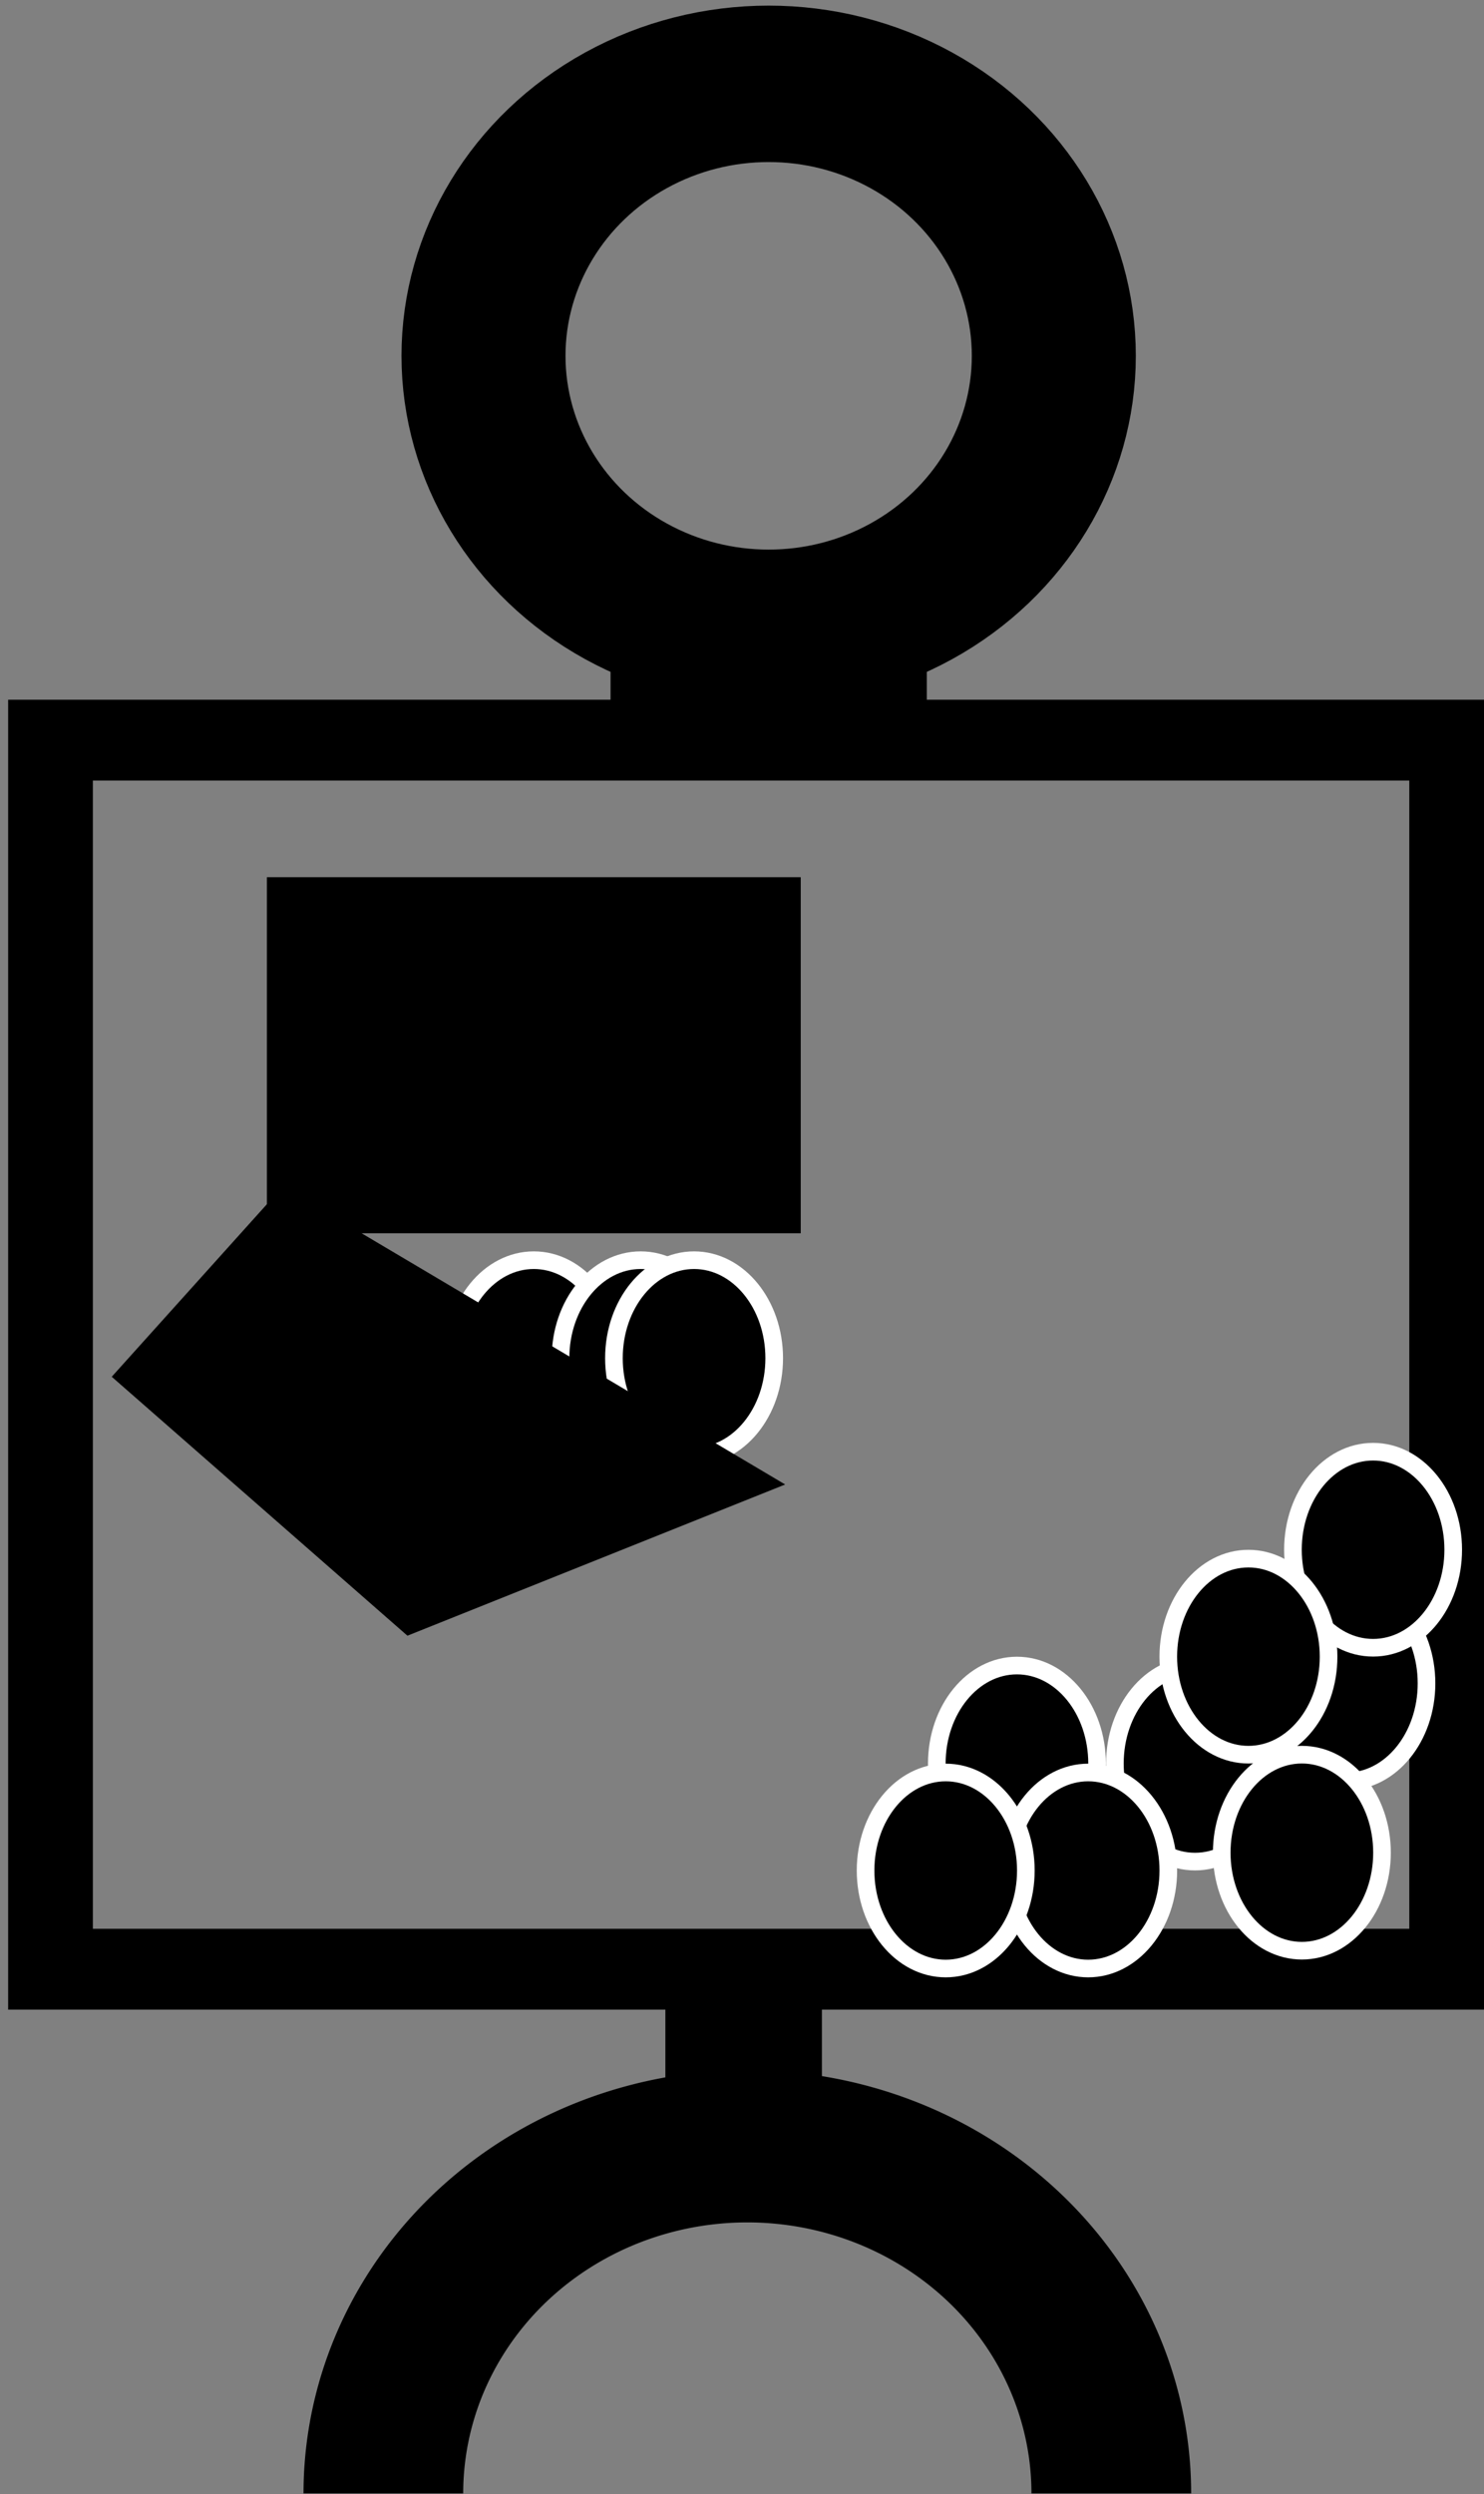 <?xml version="1.0" encoding="UTF-8" standalone="no"?>
<!-- Created with Inkscape (http://www.inkscape.org/) -->

<svg
   xmlns:dc="http://purl.org/dc/elements/1.1/"
   xmlns:cc="http://creativecommons.org/ns#"
   xmlns:rdf="http://www.w3.org/1999/02/22-rdf-syntax-ns#"
   xmlns:svg="http://www.w3.org/2000/svg"
   xmlns="http://www.w3.org/2000/svg"
   xmlns:sodipodi="http://sodipodi.sourceforge.net/DTD/sodipodi-0.dtd"
   xmlns:inkscape="http://www.inkscape.org/namespaces/inkscape"
   width="23.759mm"
   height="39.9mm"
   viewBox="0 0 84.184 141.376"
   id="svg5083"
   version="1.1"
   inkscape:version="0.91 r13725"
   sodipodi:docname="pictogram-soil-sampling-module.svg">
  <rect x="0" y="0" width="84.184" height="141.376" fill="#808080" stroke="none"/>
  <defs
     id="defs5085" />
  <sodipodi:namedview
     id="base"
     pagecolor="#ffffff"
     bordercolor="#666666"
     borderopacity="1.0"
     inkscape:pageopacity="0.0"
     inkscape:pageshadow="2"
     inkscape:zoom="1.4"
     inkscape:cx="-334.00844"
     inkscape:cy="101.72923"
     inkscape:document-units="px"
     inkscape:current-layer="layer1"
     showgrid="false"
     inkscape:window-width="1920"
     inkscape:window-height="1056"
     inkscape:window-x="0"
     inkscape:window-y="24"
     inkscape:window-maximized="1"
     fit-margin-top="0"
     fit-margin-left="0"
     fit-margin-right="0"
     fit-margin-bottom="0" />
  <g
     inkscape:label="Ebene 1"
     inkscape:groupmode="layer"
     id="layer1"
     transform="translate(-218.642,-374.71)">
    <g
       id="g5440-1"
       transform="matrix(0.149,0,0,0.142,-142.328,497.59)"
       inkscape:export-filename="/opt/workspace/transterra/svn/documentation/publications/2016/ICAPS2016_mission_planning/pictures/pictogram-atomic-agents.png"
       inkscape:export-xdpi="300.0235"
       inkscape:export-ydpi="300.0235">
      <rect
         transform="scale(-1,-1)"
         y="79.323"
         x="-2975.298"
         height="490.596"
         width="533.453"
         id="rect3799-0-4-1"
         style="fill:none;stroke:#000000;stroke-width:32.262;stroke-miterlimit:4;stroke-dasharray:none;stroke-opacity:1" />
      <g
         id="g3788-8-8-9-4"
         transform="matrix(-1,0,0,-1,3080,589.423)">
        <path
           sodipodi:type="arc"
           style="fill:none;stroke:#000000;stroke-width:60.8;stroke-linecap:butt;stroke-linejoin:miter;stroke-miterlimit:4;stroke-dasharray:none;stroke-opacity:1"
           id="path2989-6-7-6-0"
           sodipodi:cx="372.85715"
           sodipodi:cy="459.50504"
           sodipodi:rx="138.57143"
           sodipodi:ry="138.57143"
           d="m 511.429,459.505 a 138.571,138.571 0 0 1 -69.286,120.006 138.571,138.571 0 0 1 -138.571,0 138.571,138.571 0 0 1 -69.286,-120.006"
           sodipodi:start="0"
           sodipodi:end="3.1415927"
           sodipodi:open="true" />
        <rect
           style="fill:none;stroke-width:60.8;stroke-miterlimit:4;stroke-dasharray:none"
           id="rect3759-7-1-0-4"
           width="55.558"
           height="84.853"
           x="335.371"
           y="616.986" />
        <rect
           style="fill:none;stroke-width:60.8;stroke-miterlimit:4;stroke-dasharray:none"
           id="rect3761-6-6-9-0"
           width="23.234"
           height="35.355"
           x="361.635"
           y="623.047" />
        <rect
           style="fill:#000000;fill-opacity:1;stroke-width:60.8;stroke-miterlimit:4;stroke-dasharray:none"
           id="rect3763-4-5-0-6"
           width="59.599"
           height="66.67"
           x="344.462"
           y="590.722" />
      </g>
      <g
         id="g5023-2-8-0-2-9"
         transform="matrix(1,0,0,-1,7371.483,-2329.72)">
        <g
           transform="translate(-5027.64,-1991.041)"
           id="g3794-1-9-9-3-8-4-3"
           style="fill:none;stroke:#000000;stroke-opacity:1">
          <a
             id="a3785-5-8-2-2-8-8-7"
             style="fill:none;stroke:#000000;stroke-opacity:1"
             transform="translate(0,18)">
            <circle
               r="105.714"
               cy="218.076"
               cx="374.286"
               style="fill:none;stroke:#000000;stroke-width:60.8;stroke-miterlimit:4;stroke-dasharray:none;stroke-opacity:1"
               id="path3765-0-8-5-1-0-9-8"
               transform="matrix(1.027,0,0,1.027,-12.973,142.677)" />
          </a>
          <rect
             y="250.455"
             x="332.2"
             height="24.1"
             width="78.457"
             id="rect3763-5-8-4-4-4-9-6-0"
             style="fill:none;stroke:#000000;stroke-width:41.942;stroke-miterlimit:4;stroke-dasharray:none;stroke-opacity:1" />
        </g>
      </g>
    </g>
    <rect
       style="fill:#000000;fill-opacity:1;stroke:#000000;stroke-width:2;stroke-miterlimit:4;stroke-dasharray:none;stroke-dashoffset:4.835;stroke-opacity:1"
       id="rect4203"
       width="28.284"
       height="18.183"
       x="234.782"
       y="425.43" />
    <ellipse
       style="opacity:1;fill:#000000;fill-opacity:1;stroke:#ffffff;stroke-width:1;stroke-miterlimit:4;stroke-dasharray:none;stroke-dashoffset:0;stroke-opacity:1"
       id="path4141"
       cx="295.019"
       cy="470.126"
       rx="4.546"
       ry="5.556" />
    <ellipse
       style="opacity:1;fill:#000000;fill-opacity:1;stroke:#ffffff;stroke-width:1;stroke-miterlimit:4;stroke-dasharray:none;stroke-dashoffset:0;stroke-opacity:1"
       id="path4141-9"
       cx="276.331"
       cy="474.671"
       rx="4.546"
       ry="5.556" />
    <ellipse
       style="opacity:1;fill:#000000;fill-opacity:1;stroke:#ffffff;stroke-width:1;stroke-miterlimit:4;stroke-dasharray:none;stroke-dashoffset:0;stroke-opacity:1"
       id="path4141-6"
       cx="286.433"
       cy="474.671"
       rx="4.546"
       ry="5.556" />
    <ellipse
       style="opacity:1;fill:#000000;fill-opacity:1;stroke:#ffffff;stroke-width:1;stroke-miterlimit:4;stroke-dasharray:none;stroke-dashoffset:0;stroke-opacity:1"
       id="path4141-5"
       cx="280.372"
       cy="480.732"
       rx="4.546"
       ry="5.556" />
    <ellipse
       style="opacity:1;fill:#000000;fill-opacity:1;stroke:#ffffff;stroke-width:1;stroke-miterlimit:4;stroke-dasharray:none;stroke-dashoffset:0;stroke-opacity:1"
       id="path4141-64"
       cx="292.494"
       cy="479.722"
       rx="4.546"
       ry="5.556" />
    <ellipse
       style="opacity:1;fill:#000000;fill-opacity:1;stroke:#ffffff;stroke-width:1;stroke-miterlimit:4;stroke-dasharray:none;stroke-dashoffset:0;stroke-opacity:1"
       id="path4141-67"
       cx="272.29"
       cy="480.732"
       rx="4.546"
       ry="5.556" />
    <ellipse
       style="opacity:1;fill:#000000;fill-opacity:1;stroke:#ffffff;stroke-width:1;stroke-miterlimit:4;stroke-dasharray:none;stroke-dashoffset:0;stroke-opacity:1"
       id="path4141-52"
       cx="296.534"
       cy="462.55"
       rx="4.546"
       ry="5.556" />
    <ellipse
       style="opacity:1;fill:#000000;fill-opacity:1;stroke:#ffffff;stroke-width:1;stroke-miterlimit:4;stroke-dasharray:none;stroke-dashoffset:0;stroke-opacity:1"
       id="path4141-0"
       cx="289.463"
       cy="468.611"
       rx="4.546"
       ry="5.556" />
    <ellipse
       style="opacity:1;fill:#000000;fill-opacity:1;stroke:#ffffff;stroke-width:1;stroke-miterlimit:4;stroke-dasharray:none;stroke-dashoffset:0;stroke-opacity:1"
       id="path4141-58"
       cx="248.924"
       cy="451.694"
       rx="4.546"
       ry="5.556" />
    <ellipse
       style="opacity:1;fill:#000000;fill-opacity:1;stroke:#ffffff;stroke-width:1;stroke-miterlimit:4;stroke-dasharray:none;stroke-dashoffset:0;stroke-opacity:1"
       id="path4141-63"
       cx="254.985"
       cy="451.694"
       rx="4.546"
       ry="5.556" />
    <ellipse
       style="opacity:1;fill:#000000;fill-opacity:1;stroke:#ffffff;stroke-width:1;stroke-miterlimit:4;stroke-dasharray:none;stroke-dashoffset:0;stroke-opacity:1"
       id="path4141-3"
       cx="258.015"
       cy="451.694"
       rx="4.546"
       ry="5.556" />
    <path
       style="fill:#000000;fill-opacity:1;fill-rule:evenodd;stroke:#000000;stroke-width:1px;stroke-linecap:butt;stroke-linejoin:miter;stroke-opacity:1"
       d="m 234.782,442.602 -9.091,10.102 16.162,14.142 20.203,-8.081 z"
       id="path4139"
       inkscape:connector-curvature="0" />
  </g>
</svg>
